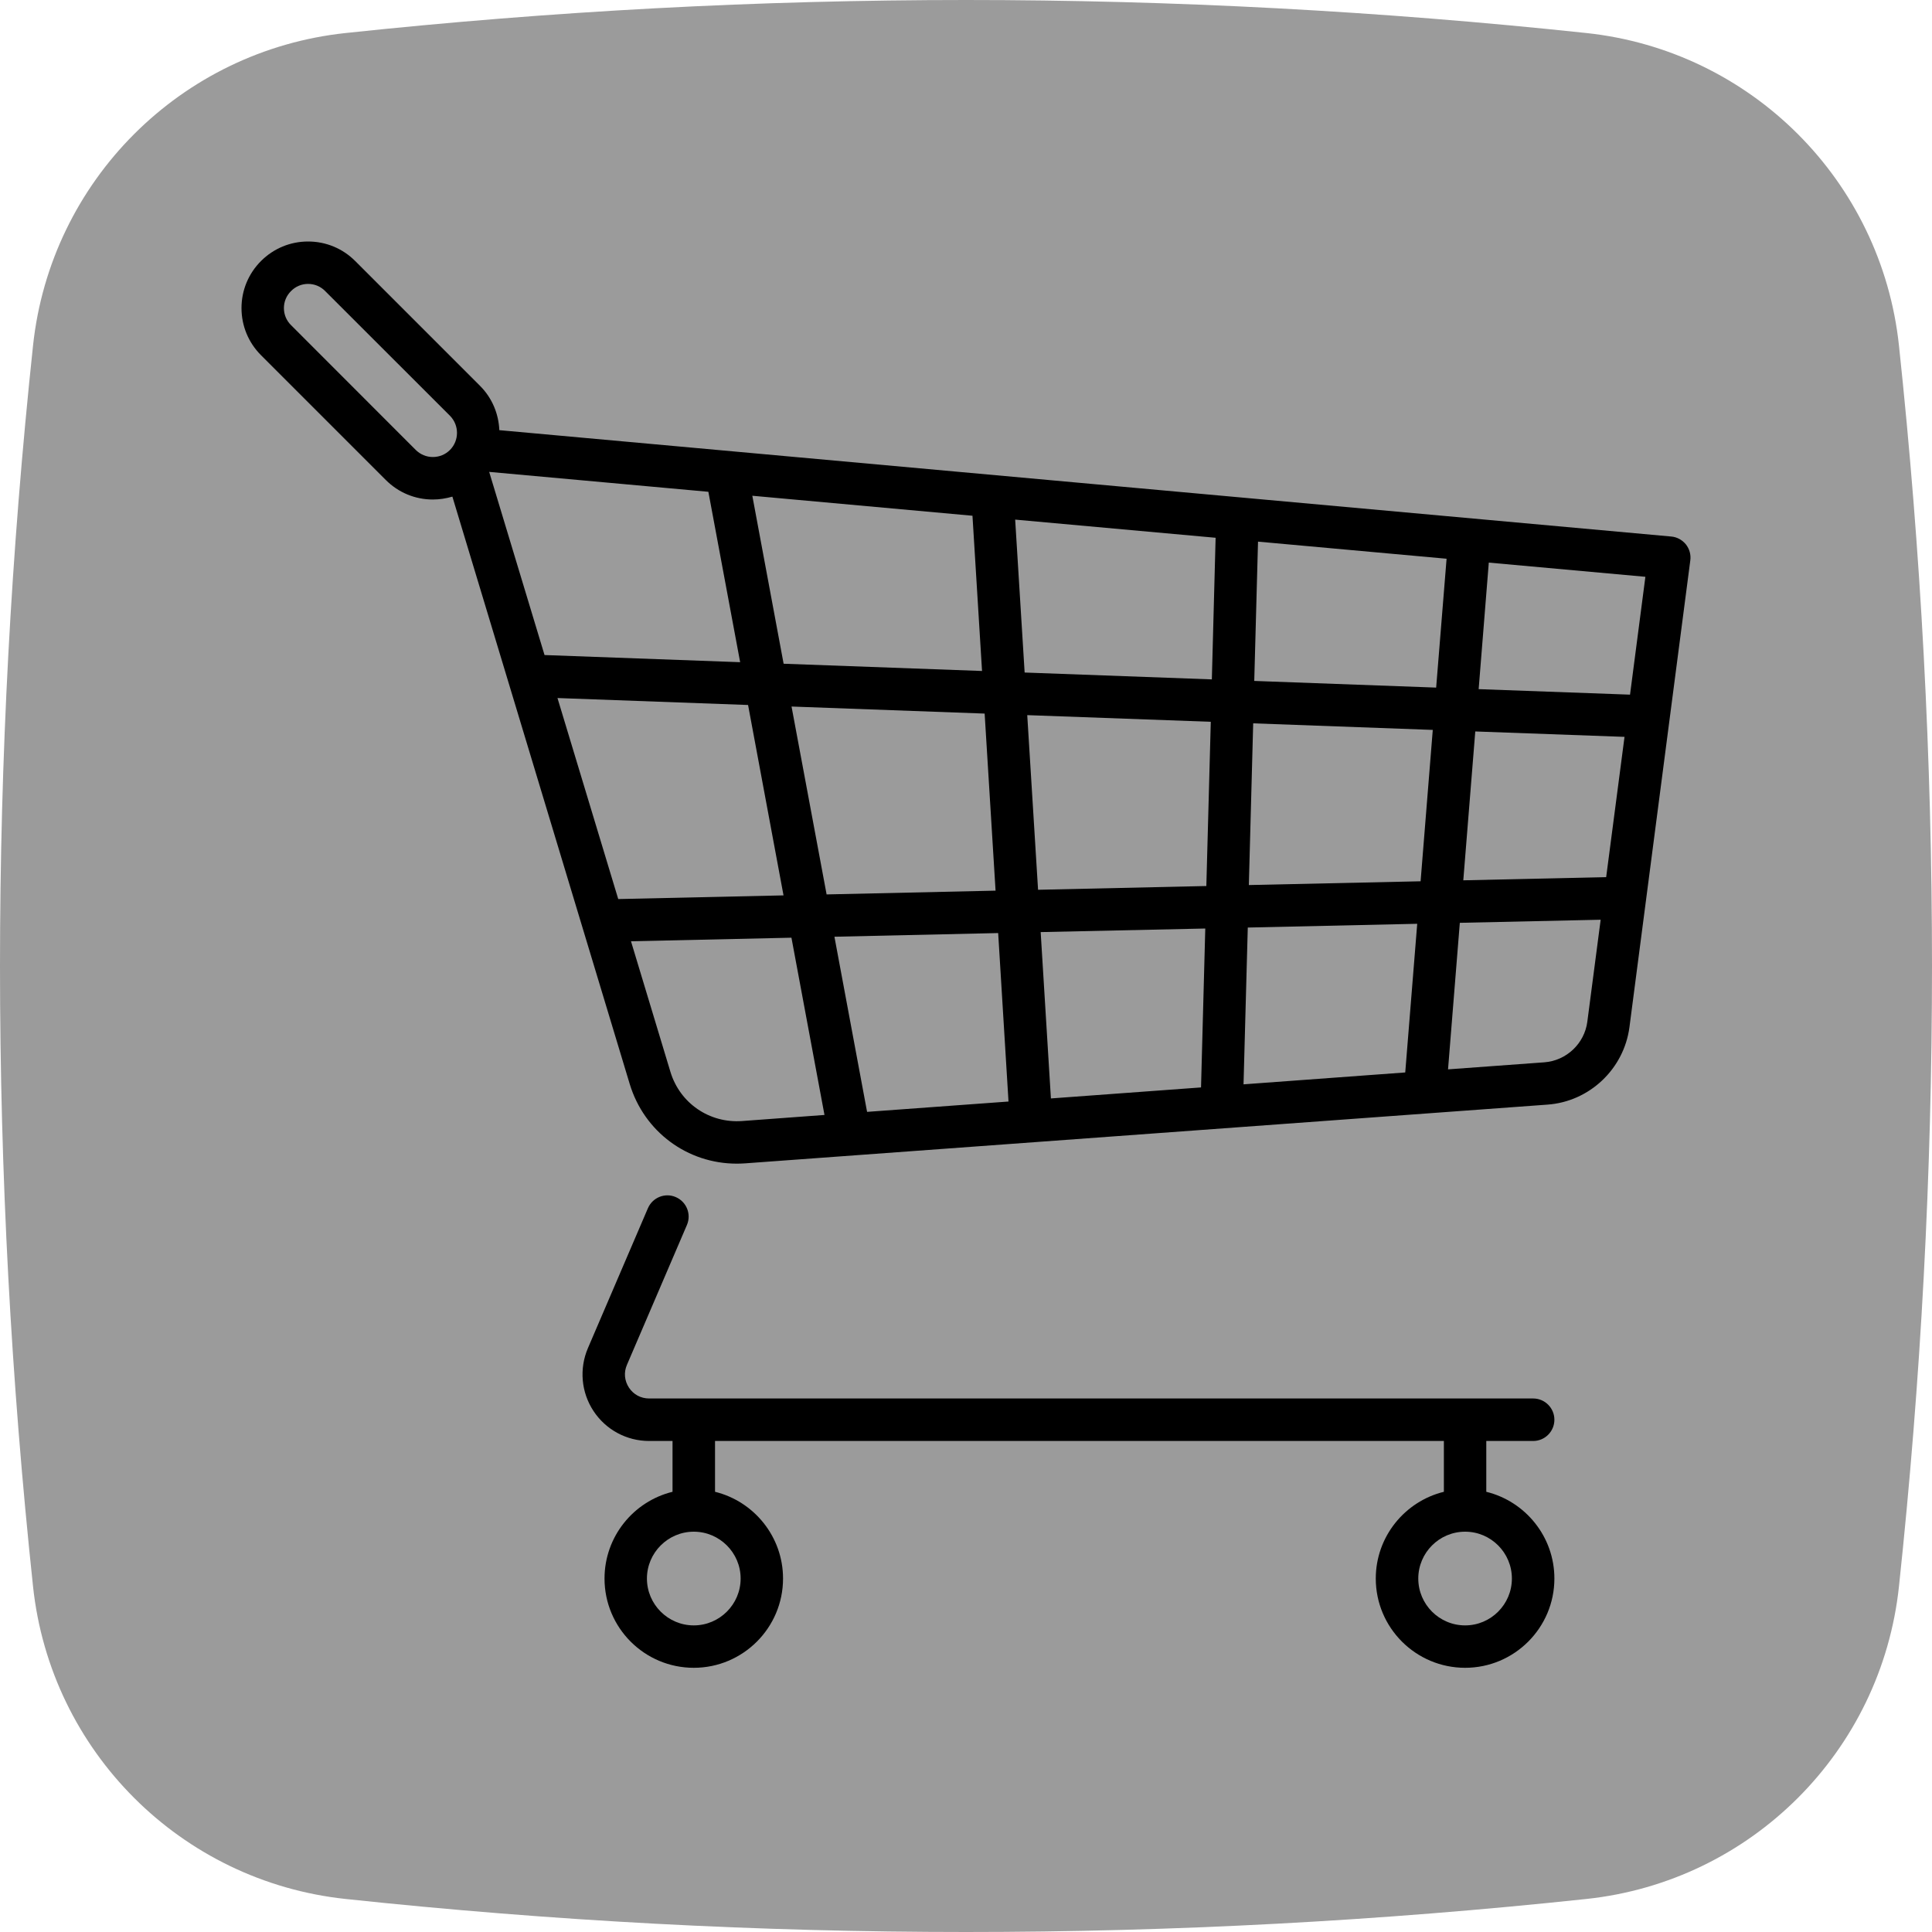<?xml version="1.0" encoding="UTF-8"?>
<svg width="20px" height="20px" viewBox="0 0 20 20" version="1.1" xmlns="http://www.w3.org/2000/svg" xmlns:xlink="http://www.w3.org/1999/xlink">
    <title>13E89863-2FC4-479B-870B-39FB90E129ED</title>
    <defs>
        <filter id="filter-1">
            <feColorMatrix in="SourceGraphic" type="matrix" values="0 0 0 0 1 0 0 0 0 1 0 0 0 0 1 0 0 0 1 0"></feColorMatrix>
        </filter>
    </defs>
    <g id="Welcome" stroke="none" stroke-width="1" fill="none" fill-rule="evenodd">
        <g id="Assets-2" transform="translate(-102, -221)">
            <g id="messager-copy" transform="translate(102, 221)">
                <path d="M16.423,19.658 C12.145,20.114 7.855,20.114 3.577,19.658 C1.872,19.476 0.524,18.128 0.342,16.423 C-0.114,12.145 -0.114,7.855 0.342,3.577 C0.524,1.872 1.872,0.524 3.577,0.342 C7.855,-0.114 12.145,-0.114 16.423,0.342 C18.128,0.524 19.476,1.872 19.658,3.577 C20.114,7.855 20.114,12.145 19.658,16.423 C19.476,18.128 18.129,19.476 16.423,19.658 Z" id="Path" fill="#9B9B9B" fill-rule="nonzero"></path>
                <g filter="url(#filter-1)" id="Icons/Chariot">
                    <g transform="translate(2.5, 2.5)">
                        <path d="M4.439,9.876 L4.495,9.892 C4.607,9.94 4.659,10.069 4.611,10.181 L4.611,10.181 L3.99,11.629 C3.956,11.707 3.964,11.793 4.011,11.865 C4.058,11.936 4.134,11.977 4.22,11.977 L4.22,11.977 L13.371,11.977 C13.493,11.977 13.591,12.076 13.591,12.197 C13.591,12.318 13.493,12.417 13.371,12.417 L13.371,12.417 L12.886,12.417 L12.886,12.943 C13.29,13.042 13.591,13.407 13.591,13.841 C13.591,14.351 13.176,14.765 12.667,14.765 C12.157,14.765 11.742,14.351 11.742,13.841 C11.742,13.407 12.043,13.042 12.447,12.943 L12.447,12.943 L12.447,12.417 L4.902,12.417 L4.902,12.943 C5.305,13.042 5.606,13.407 5.606,13.841 C5.606,14.351 5.191,14.765 4.682,14.765 C4.172,14.765 3.758,14.351 3.758,13.841 C3.758,13.407 4.058,13.042 4.462,12.943 L4.462,12.943 L4.462,12.417 L4.22,12.417 C3.987,12.417 3.772,12.301 3.644,12.107 C3.516,11.913 3.495,11.669 3.586,11.456 L3.586,11.456 L4.207,10.008 C4.255,9.896 4.384,9.844 4.495,9.892 Z M4.682,13.356 C4.415,13.356 4.197,13.574 4.197,13.841 C4.197,14.108 4.415,14.326 4.682,14.326 C4.949,14.326 5.167,14.108 5.167,13.841 C5.167,13.574 4.949,13.356 4.682,13.356 Z M12.667,13.356 C12.399,13.356 12.182,13.574 12.182,13.841 C12.182,14.108 12.399,14.326 12.667,14.326 C12.934,14.326 13.151,14.108 13.151,13.841 C13.151,13.574 12.934,13.356 12.667,13.356 Z M0.689,-9.32587341e-15 C0.874,-9.32587341e-15 1.047,0.072 1.177,0.202 L1.177,0.202 L2.469,1.494 C2.596,1.621 2.662,1.786 2.669,1.953 L2.669,1.953 L14.8,3.054 C14.86,3.059 14.914,3.089 14.952,3.135 C14.989,3.182 15.006,3.242 14.998,3.301 L14.998,3.301 L14.368,8.133 C14.311,8.566 13.954,8.904 13.519,8.935 L13.519,8.935 L5.213,9.543 C5.184,9.545 5.155,9.546 5.126,9.546 C4.617,9.546 4.169,9.217 4.019,8.722 L4.019,8.722 L2.183,2.641 C2.118,2.66 2.05,2.671 1.981,2.671 C1.797,2.671 1.624,2.599 1.494,2.469 L1.494,2.469 L0.202,1.177 C0.072,1.047 -9.76996262e-15,0.874 -9.76996262e-15,0.689 C-9.76996262e-15,0.505 0.072,0.332 0.202,0.202 C0.332,0.072 0.505,-9.32587341e-15 0.689,-9.32587341e-15 Z M5.693,7.207 L4.032,7.244 L4.44,8.595 C4.538,8.92 4.843,9.129 5.181,9.105 L5.181,9.105 L6.035,9.042 L5.693,7.207 Z M7.833,7.159 L6.138,7.197 L6.476,9.01 L7.94,8.903 L7.833,7.159 Z M9.977,7.112 L8.273,7.149 L8.379,8.871 L9.933,8.757 L9.977,7.112 Z M12.171,7.063 L10.417,7.102 L10.373,8.725 L12.047,8.602 L12.171,7.063 Z M14.07,7.021 L12.612,7.053 L12.49,8.57 L13.487,8.497 C13.715,8.48 13.903,8.303 13.932,8.076 L13.932,8.076 L14.07,7.021 Z M3.271,4.726 L3.9,6.807 L5.611,6.769 L5.244,4.798 L3.271,4.726 Z M5.694,4.814 L6.057,6.759 L7.806,6.72 L7.693,4.887 L5.694,4.814 Z M8.134,4.903 L8.246,6.711 L9.988,6.672 L10.034,4.972 L8.134,4.903 Z M10.473,4.988 L10.428,6.662 L12.206,6.623 L12.332,5.056 L10.473,4.988 Z M12.772,5.072 L12.648,6.613 L14.127,6.58 L14.317,5.128 L12.772,5.072 Z M12.912,3.324 L12.807,4.634 L14.374,4.691 L14.533,3.471 L12.912,3.324 Z M10.523,3.107 L10.484,4.549 L12.367,4.618 L12.475,3.284 L10.523,3.107 Z M8.009,2.879 L8.107,4.462 L10.045,4.533 L10.084,3.067 L8.009,2.879 Z M5.288,2.632 L5.612,4.371 L7.666,4.446 L7.567,2.839 L5.288,2.632 Z M2.564,2.385 L3.137,4.281 L5.162,4.355 L4.833,2.591 L2.564,2.385 Z M0.689,0.439 C0.623,0.439 0.56,0.465 0.513,0.513 C0.465,0.56 0.439,0.623 0.439,0.689 C0.439,0.756 0.465,0.819 0.513,0.866 L0.513,0.866 L1.804,2.158 C1.852,2.205 1.914,2.231 1.981,2.231 C2.048,2.231 2.111,2.205 2.158,2.158 C2.255,2.06 2.255,1.902 2.158,1.804 L2.158,1.804 L0.866,0.513 C0.819,0.465 0.756,0.439 0.689,0.439 Z" id="Combined-Shape" fill="#000000" fill-rule="nonzero"></path>
                    </g>
                </g>
            </g>
        </g>
    </g>
</svg>
